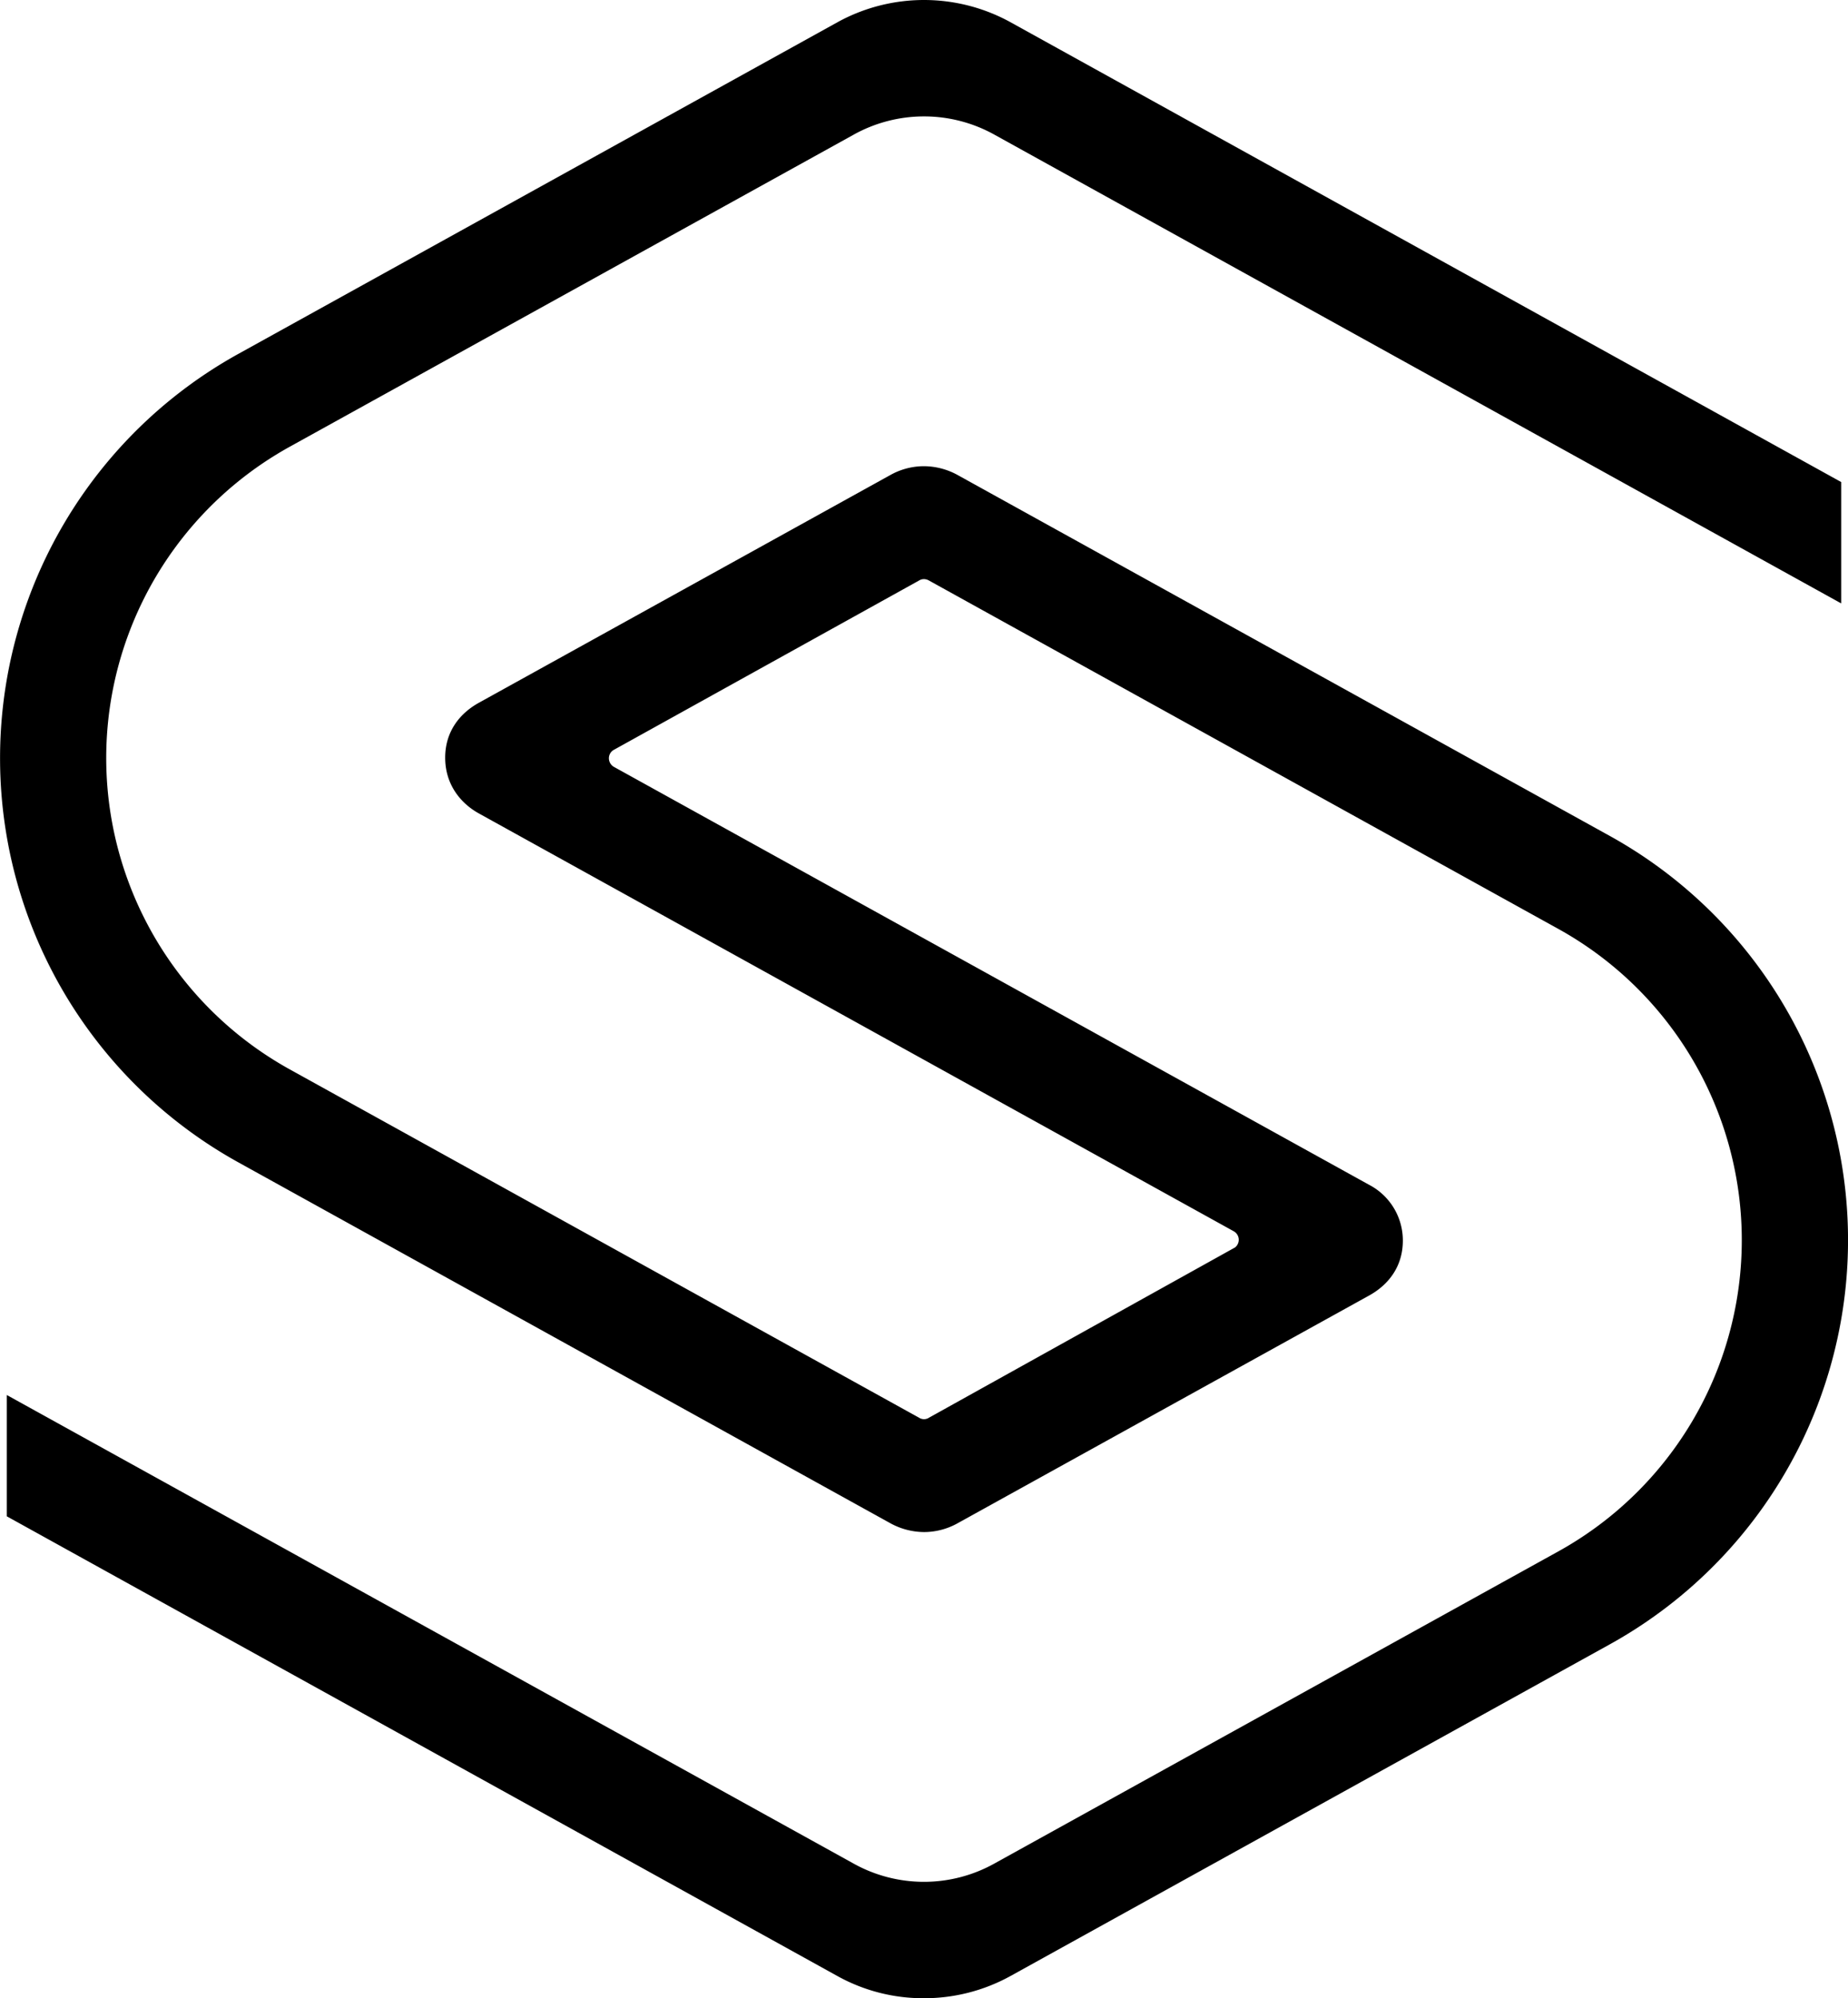 <svg xmlns="http://www.w3.org/2000/svg" width="635.95" height="687.67" viewBox="0 0 635.95 687.67">
  <title>Asset 1</title>
  <style>
    path {
      fill: black;
    }
    @media (prefers-color-scheme: dark) {
      path {
        fill: white;
      }
    }
  </style>
  <g id="Layer_2" data-name="Layer 2">
    <g id="Layer_1-2" data-name="Layer 1">
      <path d="M317.9,687.67a61.48,61.48,0,0,0,29.65-7.54L554,565.87a159,159,0,0,0,0-278.18L329.49,163.44a24.25,24.25,0,0,0-11.57-3,23.64,23.64,0,0,0-11.46,3l-141.7,78.43c-6.42,3.56-11.56,9.78-11.56,18.88,0,9.3,5.39,15.75,11.57,19.17L424.53,423.71a3.35,3.35,0,0,1,.47,5.59L319.72,487.87a3.15,3.15,0,0,1-3.48,0L99.69,368a122.45,122.45,0,0,1,0-214.25L293.49,46.5a49.83,49.83,0,0,1,49,0L633.6,207.65V165.89L347.55,7.54a61.77,61.77,0,0,0-59.15,0L82,121.8A159,159,0,0,0,82,400L306.46,524.24a24.36,24.36,0,0,0,11.57,3,23.77,23.77,0,0,0,11.46-3l141.7-78.42c6.43-3.56,11.57-9.78,11.57-18.88a21.6,21.6,0,0,0-11.57-19.18L211.42,264a3.45,3.45,0,0,1-1.88-3,3.33,3.33,0,0,1,1.47-2.82L316.24,199.8a3.27,3.27,0,0,1,1.66-.51,3.65,3.65,0,0,1,1.82.51L536.26,319.67a122.43,122.43,0,0,1,0,214.23L342.46,641.17a49.83,49.83,0,0,1-49,0L2.35,480.08v41.75l286,158.3A60.86,60.86,0,0,0,317.9,687.67Z"/>
    </g>
  </g>
</svg>